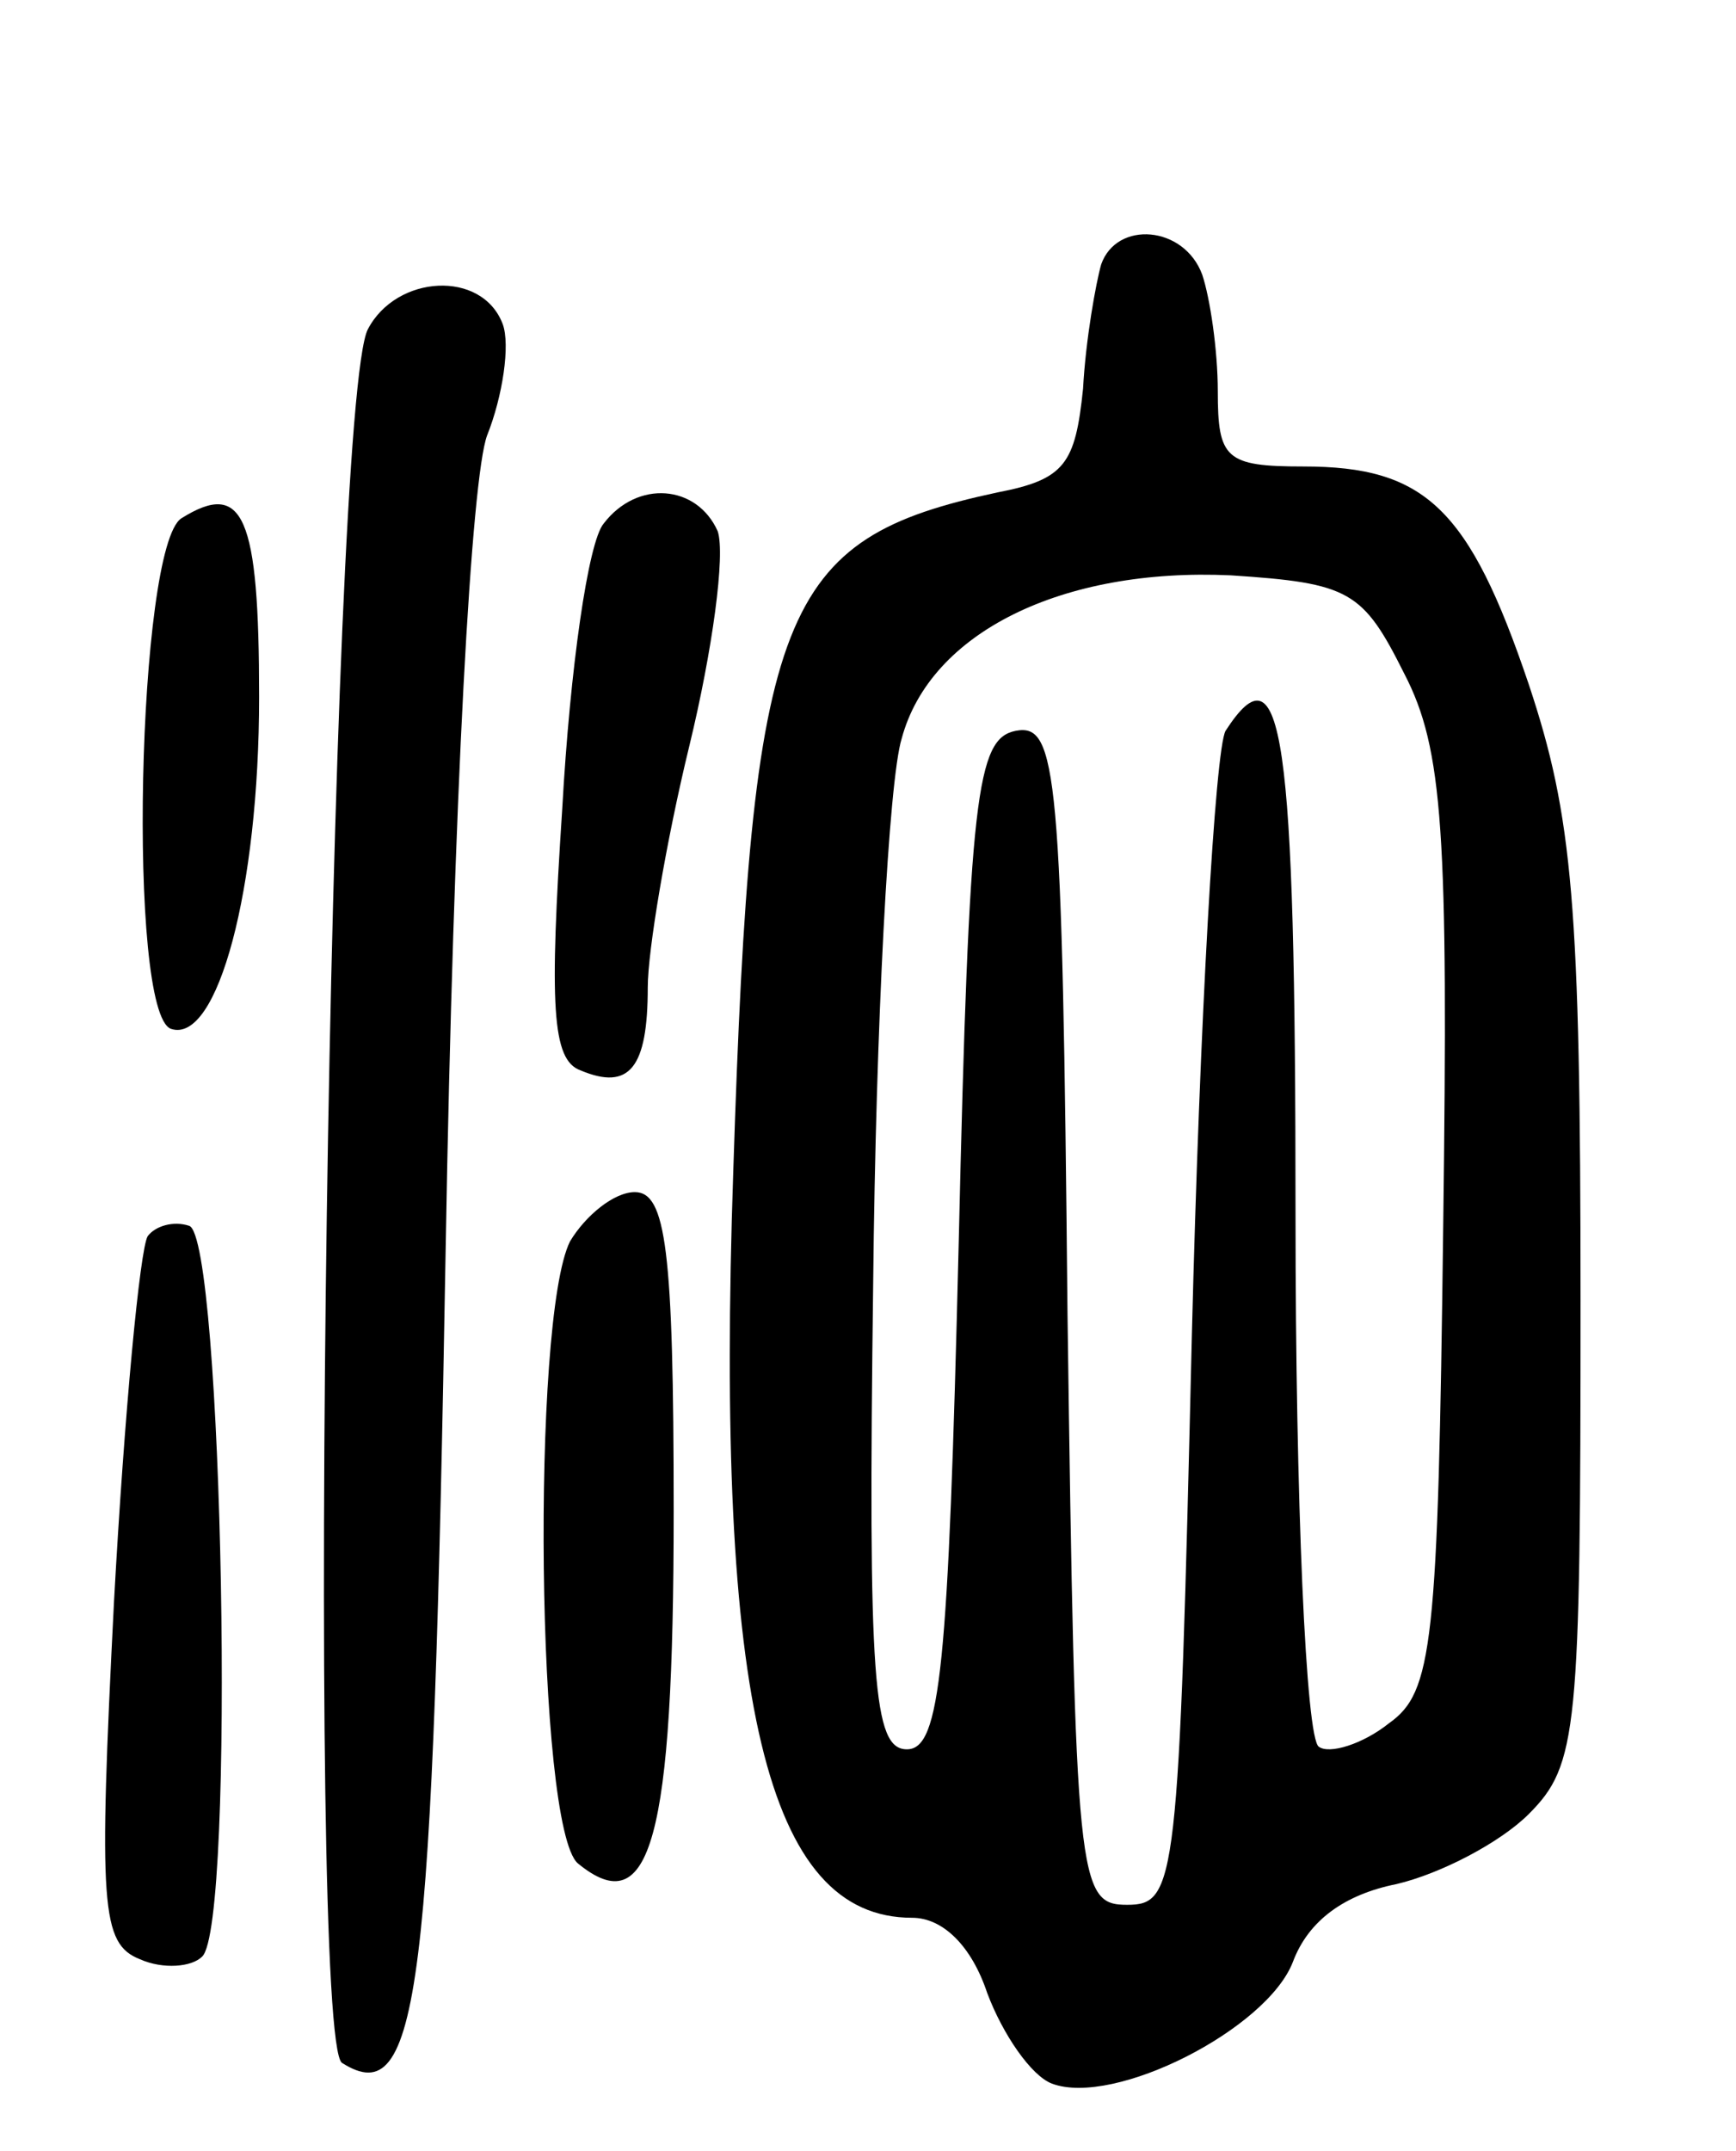 <svg version="1.0" xmlns="http://www.w3.org/2000/svg"
 width="67pt" height="83pt" viewBox="0 0 67 83"
 preserveAspectRatio="xMidYMid meet">
<g transform="translate(0,83) scale(0.1,-0.1)"
fill="#000000" stroke="none">
<path d="M425 728 c-2 -7 -6 -29 -7 -48 -3 -29 -7 -35 -33 -40 -84 -18 -95
-44 -102 -262 -7 -205 13 -288 69 -288 12 0 23 -11 29 -29 6 -16 17 -32 25
-35 24 -9 83 21 93 47 6 16 20 26 40 30 17 4 40 16 51 27 19 19 20 32 20 198
0 153 -3 187 -20 238 -23 68 -40 84 -87 84 -30 0 -33 3 -33 29 0 16 -3 36 -6
45 -7 19 -33 21 -39 4z m117 -158 c15 -29 17 -61 15 -213 -2 -162 -4 -180 -21
-192 -10 -8 -23 -12 -27 -9 -5 3 -9 95 -9 205 0 187 -5 221 -27 187 -4 -7 -10
-112 -13 -233 -5 -212 -6 -220 -25 -220 -19 0 -20 8 -23 228 -2 210 -4 228
-20 225 -15 -3 -18 -24 -22 -198 -4 -164 -7 -195 -20 -195 -13 0 -15 26 -13
180 1 99 6 194 11 210 11 41 62 66 127 63 46 -3 51 -6 67 -38z"/>
<path d="M142 703 c-15 -28 -24 -660 -10 -669 30 -19 35 27 40 314 3 176 10
298 16 314 6 15 9 35 6 43 -8 21 -41 19 -52 -2z"/>
<path d="M70 630 c-17 -11 -21 -191 -4 -197 18 -6 34 54 34 128 0 70 -6 84
-30 69z"/>
<path d="M233 628 c-6 -7 -13 -56 -16 -110 -5 -76 -4 -97 7 -101 19 -8 26 1
26 32 0 14 7 56 16 93 9 37 14 74 11 83 -8 18 -31 20 -44 3z"/>
<path d="M220 351 c-15 -30 -13 -226 3 -240 28 -23 37 9 37 136 0 101 -3 123
-15 123 -8 0 -19 -9 -25 -19z"/>
<path d="M57 353 c-3 -5 -9 -68 -13 -141 -6 -118 -5 -132 10 -138 9 -4 20 -3
24 1 13 12 8 278 -5 282 -6 2 -13 0 -16 -4z"/>
</g>
</svg>
